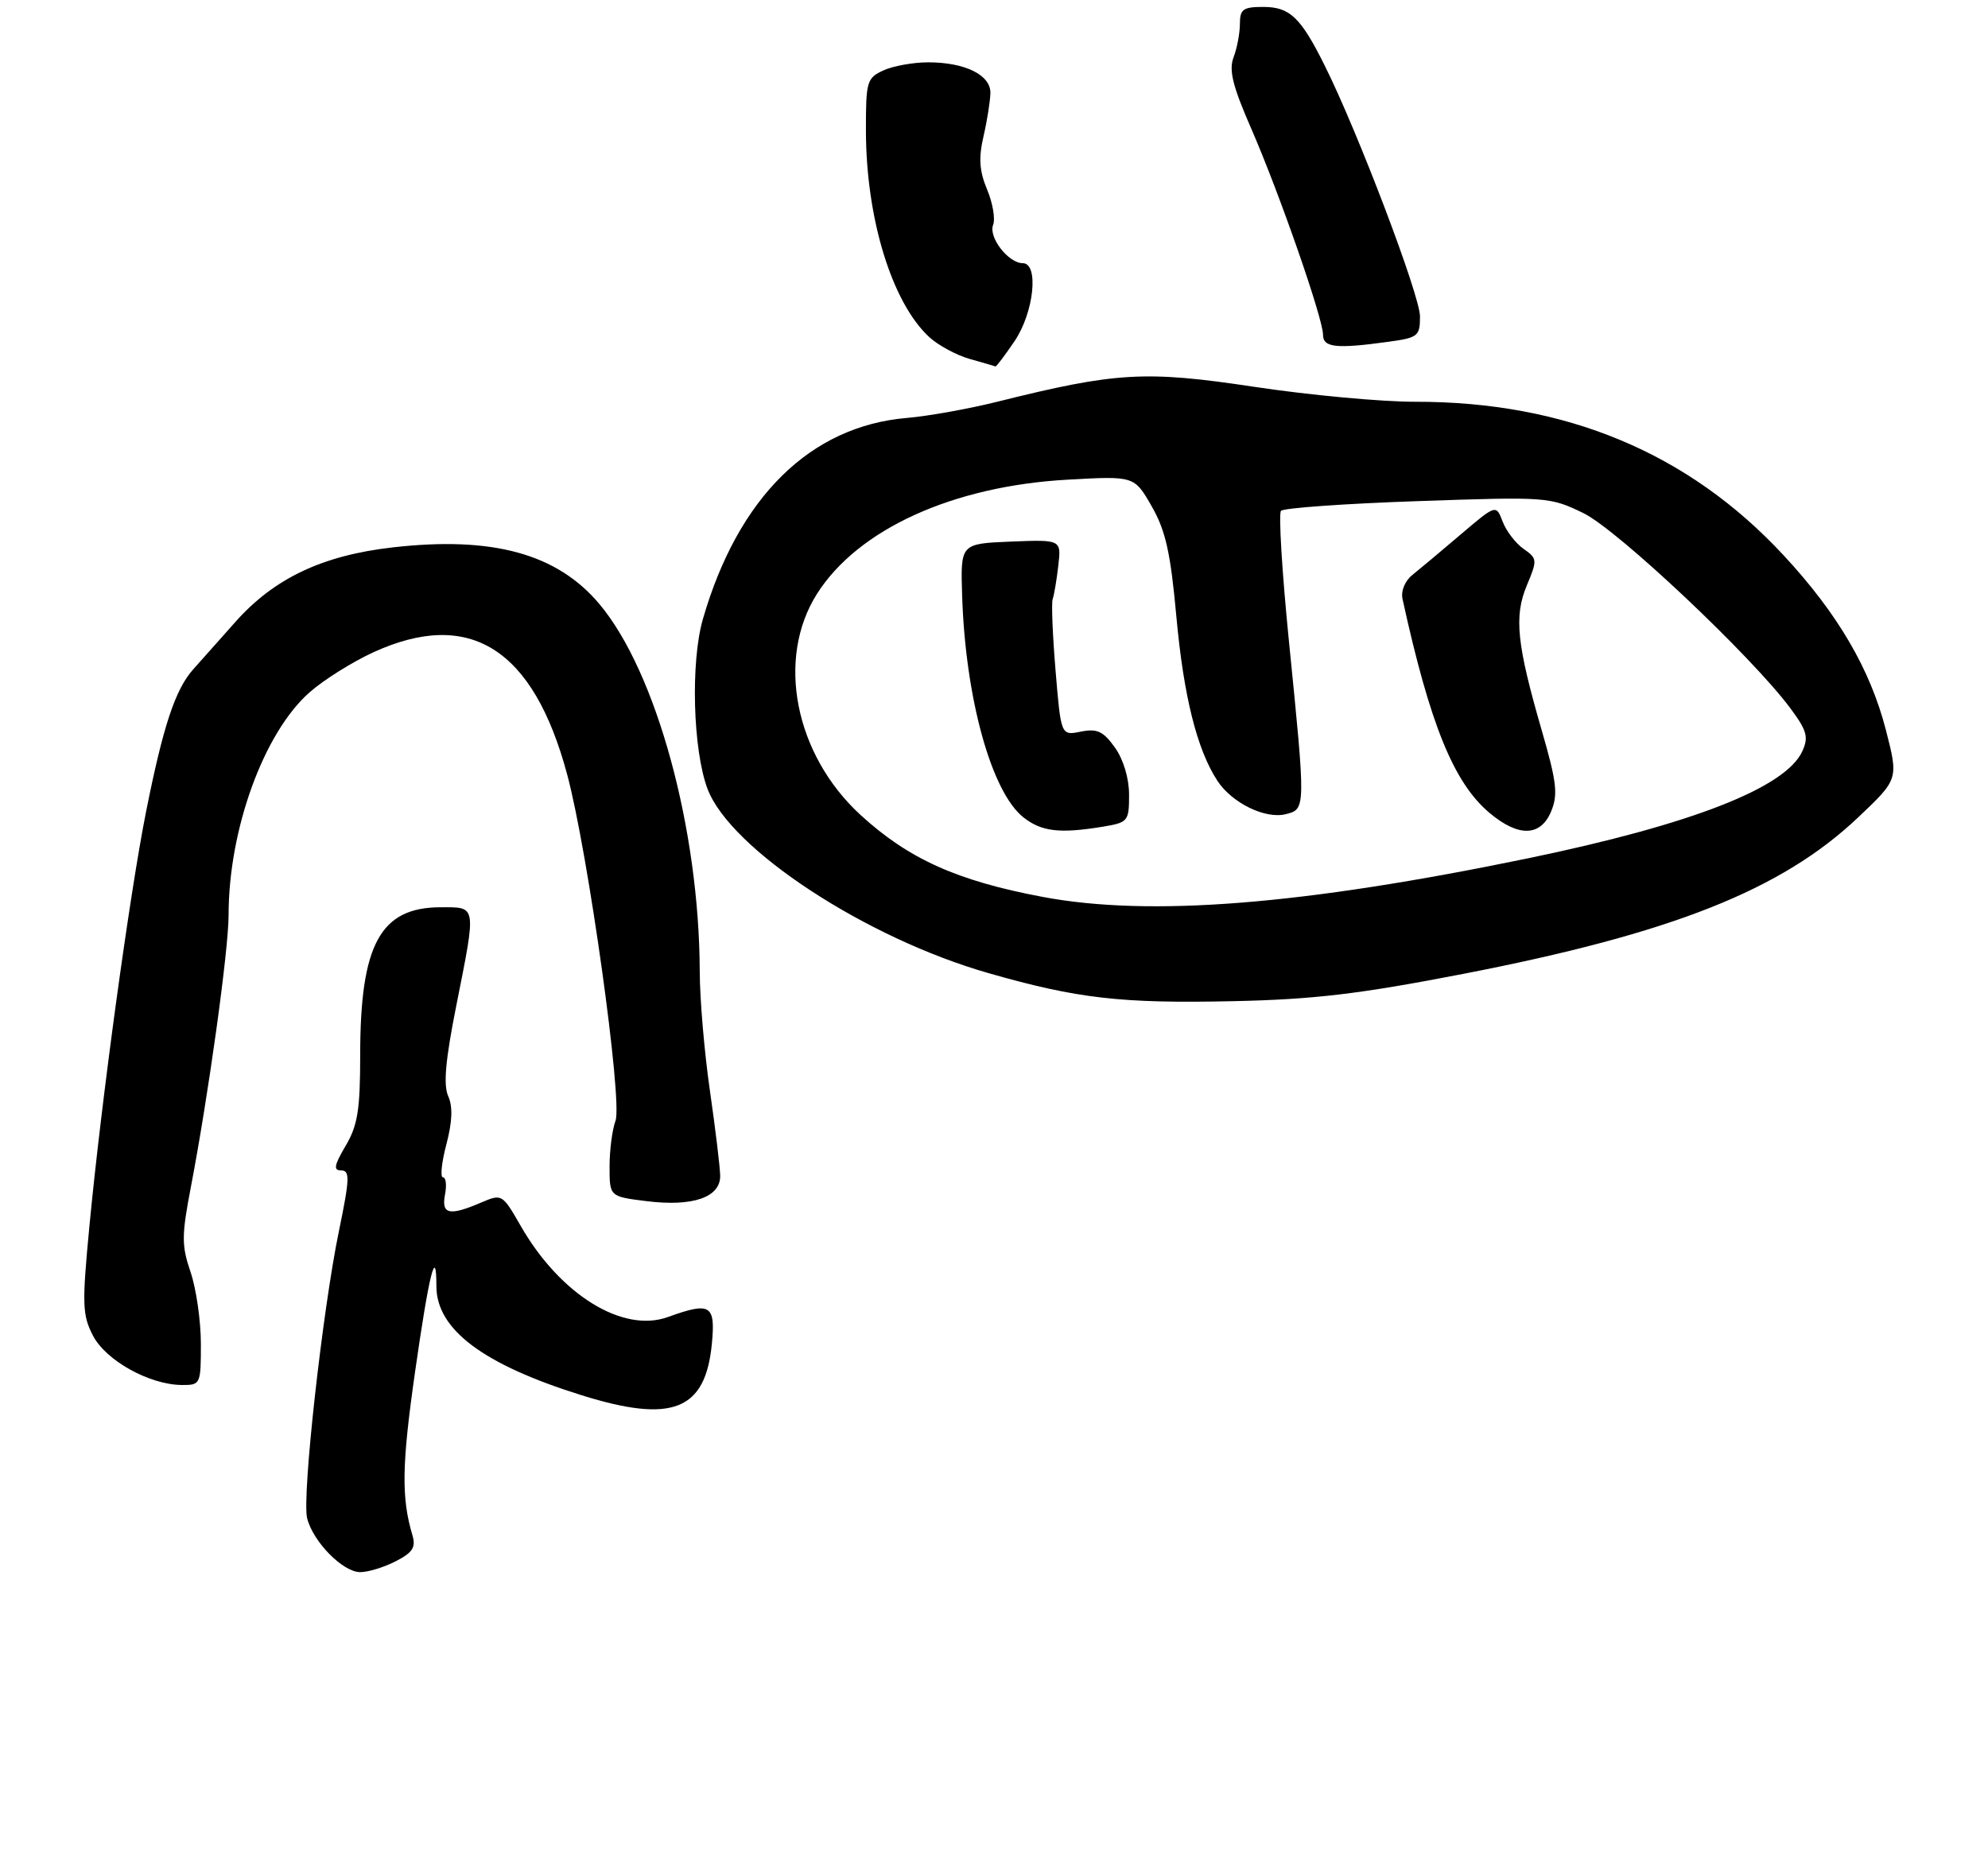 <?xml version="1.0" encoding="UTF-8" standalone="no"?>
<!DOCTYPE svg PUBLIC "-//W3C//DTD SVG 1.1//EN" "http://www.w3.org/Graphics/SVG/1.1/DTD/svg11.dtd" >
<svg xmlns="http://www.w3.org/2000/svg" xmlns:xlink="http://www.w3.org/1999/xlink" version="1.1" viewBox="0 0 287 270">
 <g >
 <path fill="currentColor"
d=" M 57.15 225.42 C 59.58 224.17 60.06 223.41 59.54 221.67 C 57.93 216.25 58.00 211.53 59.92 198.09 C 61.94 183.94 63.00 179.69 63.00 185.70 C 63.00 191.96 69.74 197.02 84.00 201.47 C 97.07 205.55 101.85 203.65 102.77 194.01 C 103.31 188.39 102.57 187.94 96.41 190.17 C 89.90 192.52 80.87 186.93 75.19 177.04 C 72.53 172.40 72.46 172.36 69.50 173.62 C 64.87 175.61 63.70 175.36 64.24 172.50 C 64.51 171.12 64.38 170.00 63.95 170.00 C 63.53 170.00 63.75 167.86 64.44 165.24 C 65.30 161.96 65.39 159.79 64.70 158.26 C 63.99 156.66 64.31 153.05 65.86 145.27 C 68.79 130.54 68.86 131.00 63.63 131.00 C 54.92 131.00 52.00 136.34 52.00 152.31 C 52.00 160.24 51.64 162.50 49.90 165.44 C 48.23 168.28 48.10 169.00 49.27 169.00 C 50.53 169.00 50.49 170.21 48.93 177.75 C 46.54 189.32 43.57 216.15 44.34 219.22 C 45.20 222.63 49.50 227.00 52.00 227.00 C 53.16 227.00 55.47 226.29 57.15 225.42 Z  M 29.00 194.03 C 29.00 190.75 28.33 186.10 27.52 183.70 C 26.20 179.83 26.21 178.43 27.55 171.42 C 30.07 158.30 33.00 137.20 33.00 132.13 C 33.00 119.76 38.09 105.76 44.71 99.95 C 46.74 98.16 50.88 95.57 53.91 94.18 C 67.79 87.83 76.99 93.62 81.87 111.79 C 84.89 123.01 89.91 158.97 88.86 161.82 C 88.39 163.09 88.00 166.07 88.00 168.45 C 88.00 172.77 88.00 172.77 93.31 173.43 C 100.00 174.27 104.01 172.89 103.97 169.77 C 103.95 168.52 103.28 163.00 102.49 157.50 C 101.69 152.00 101.03 144.27 101.02 140.32 C 100.96 119.73 94.76 97.00 86.52 87.20 C 80.41 79.94 71.09 77.39 56.68 79.04 C 46.57 80.19 39.60 83.49 34.01 89.77 C 31.70 92.37 28.94 95.47 27.89 96.65 C 25.30 99.56 23.56 104.82 21.10 117.13 C 18.72 129.08 14.65 158.79 12.91 177.02 C 11.83 188.34 11.88 189.87 13.42 192.85 C 15.29 196.45 21.56 199.94 26.25 199.98 C 28.95 200.00 29.00 199.88 29.00 194.03 Z  M 211.18 140.63 C 241.36 134.78 257.20 128.51 268.28 118.00 C 274.08 112.50 274.08 112.50 272.26 105.41 C 270.00 96.63 265.32 88.62 257.53 80.22 C 243.77 65.37 226.05 57.98 204.29 58.01 C 199.46 58.02 189.00 57.05 181.05 55.85 C 165.33 53.48 161.11 53.73 144.00 58.00 C 139.88 59.03 133.97 60.09 130.89 60.35 C 116.96 61.54 106.55 71.82 101.47 89.40 C 99.68 95.61 100.03 108.29 102.14 113.90 C 105.43 122.62 124.99 135.45 142.74 140.52 C 155.57 144.19 161.85 144.91 178.00 144.56 C 189.65 144.31 196.18 143.54 211.18 140.63 Z  M 146.46 49.27 C 149.27 45.14 150.02 38.00 147.65 38.00 C 145.58 38.00 142.68 34.27 143.37 32.48 C 143.71 31.61 143.32 29.30 142.50 27.36 C 141.38 24.67 141.26 22.82 141.99 19.66 C 142.52 17.37 142.96 14.56 142.98 13.41 C 143.01 10.82 139.31 9.00 134.00 9.00 C 131.85 9.00 128.95 9.52 127.55 10.16 C 125.14 11.26 125.00 11.74 125.01 18.91 C 125.04 31.57 128.76 43.69 134.15 48.67 C 135.44 49.86 138.07 51.28 140.00 51.83 C 141.93 52.37 143.60 52.86 143.71 52.91 C 143.83 52.96 145.07 51.32 146.46 49.27 Z  M 200.36 49.36 C 204.72 48.77 205.00 48.55 205.00 45.69 C 205.00 42.68 196.05 19.10 191.26 9.50 C 187.77 2.48 186.21 1.00 182.35 1.00 C 179.47 1.00 179.00 1.34 179.00 3.43 C 179.00 4.77 178.59 6.95 178.09 8.26 C 177.38 10.12 177.94 12.40 180.64 18.58 C 184.72 27.95 191.00 45.98 191.00 48.34 C 191.00 50.18 192.90 50.39 200.36 49.36 Z  M 150.50 129.50 C 138.17 127.18 131.16 124.02 124.23 117.67 C 114.73 108.94 112.01 95.11 117.95 85.74 C 123.86 76.42 137.55 70.18 154.13 69.26 C 163.75 68.72 163.75 68.72 166.27 73.11 C 168.28 76.62 168.99 79.81 169.83 89.05 C 170.88 100.53 172.81 108.26 175.76 112.75 C 177.85 115.94 182.67 118.30 185.61 117.56 C 188.52 116.83 188.52 116.90 186.07 92.50 C 185.08 82.60 184.57 74.17 184.93 73.76 C 185.29 73.35 194.15 72.72 204.63 72.36 C 223.35 71.71 223.75 71.74 228.59 74.09 C 233.56 76.52 252.89 94.75 258.48 102.28 C 260.86 105.49 261.12 106.43 260.20 108.46 C 257.80 113.74 244.22 119.04 220.60 123.93 C 188.06 130.66 166.00 132.42 150.50 129.50 Z  M 159.25 119.36 C 162.85 118.76 163.00 118.58 163.00 114.77 C 163.00 112.38 162.19 109.67 160.96 107.94 C 159.27 105.58 158.40 105.17 156.04 105.64 C 153.17 106.22 153.17 106.22 152.39 96.86 C 151.96 91.71 151.77 87.05 151.97 86.50 C 152.17 85.95 152.54 83.79 152.78 81.70 C 153.22 77.91 153.22 77.91 145.94 78.20 C 138.66 78.50 138.66 78.50 138.90 86.00 C 139.37 100.81 143.13 114.38 147.75 118.02 C 150.38 120.09 152.99 120.39 159.25 119.36 Z  M 223.94 117.14 C 224.94 114.73 224.73 112.92 222.63 105.65 C 218.96 93.00 218.55 89.02 220.42 84.53 C 221.96 80.86 221.94 80.64 219.95 79.25 C 218.81 78.45 217.45 76.68 216.93 75.31 C 215.98 72.83 215.98 72.83 210.89 77.16 C 208.09 79.55 204.95 82.17 203.92 83.00 C 202.82 83.88 202.22 85.33 202.48 86.50 C 206.44 104.59 209.87 113.03 215.03 117.37 C 219.22 120.90 222.42 120.81 223.94 117.14 Z "/>
</g>
</svg>